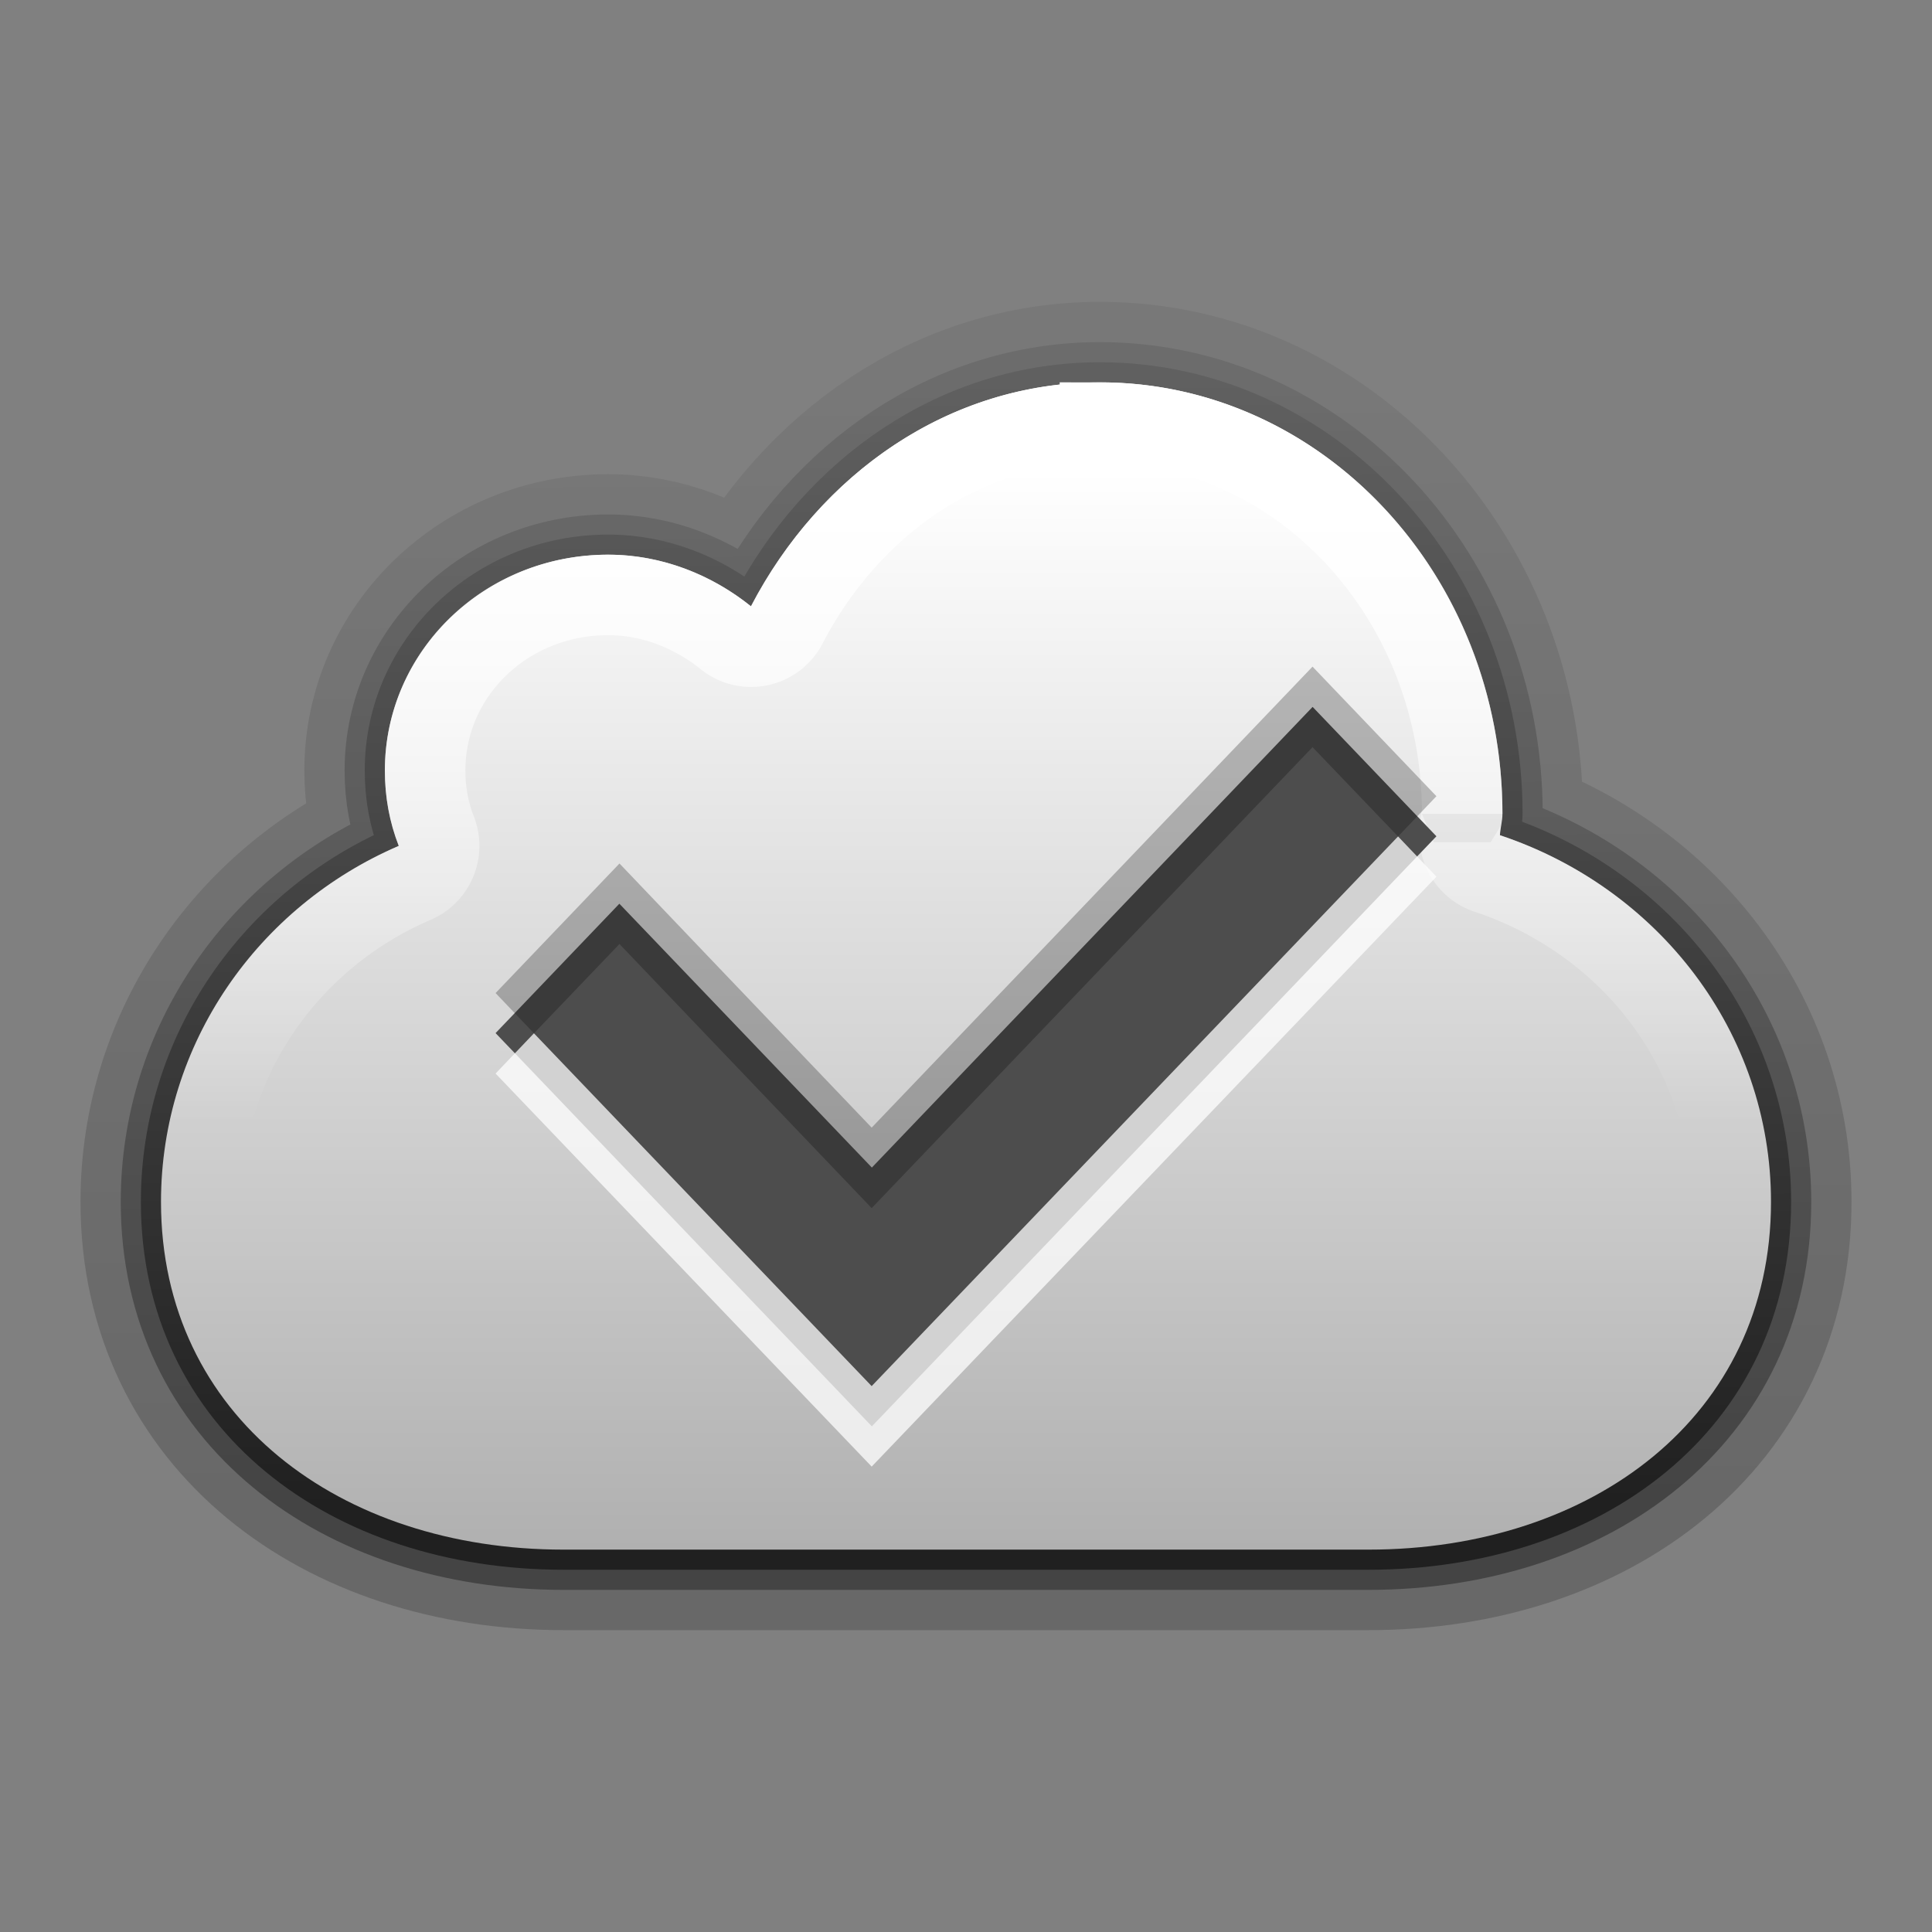 <?xml version="1.0" encoding="UTF-8" standalone="no"?>
<!-- Created with Inkscape (http://www.inkscape.org/) -->

<svg
   xmlns:dc="http://purl.org/dc/elements/1.1/"
   xmlns:cc="http://creativecommons.org/ns#"
   xmlns:rdf="http://www.w3.org/1999/02/22-rdf-syntax-ns#"
   xmlns:svg="http://www.w3.org/2000/svg"
   xmlns="http://www.w3.org/2000/svg"
   xmlns:xlink="http://www.w3.org/1999/xlink"
   xmlns:sodipodi="http://sodipodi.sourceforge.net/DTD/sodipodi-0.dtd"
   xmlns:inkscape="http://www.inkscape.org/namespaces/inkscape"
   width="96"
   height="96"
   id="svg3186"
   sodipodi:version="0.32"
   inkscape:version="0.48.4 r9939"
   version="1.0"
   sodipodi:docname="sync-client-paused.svg"
   inkscape:output_extension="org.inkscape.output.svg.inkscape"
   sodipodi:modified="true"
   inkscape:export-filename="sync-client-all.png"
   inkscape:export-xdpi="90"
   inkscape:export-ydpi="90">
  <rect width="100%" height="100%" fill="#808080" stroke="none"/>
  <sodipodi:namedview
     id="base"
     pagecolor="#ffffff"
     bordercolor="#666666"
     borderopacity="1.0"
     gridtolerance="10000"
     guidetolerance="10"
     objecttolerance="10"
     inkscape:pageopacity="0.0"
     inkscape:pageshadow="2"
     inkscape:zoom="4"
     inkscape:cx="48"
     inkscape:cy="50.875"
     inkscape:document-units="px"
     inkscape:current-layer="layer1"
     width="128px"
     height="128px"
     showgrid="false"
     inkscape:window-width="1006"
     inkscape:window-height="714"
     inkscape:window-x="254"
     inkscape:window-y="87"
     fit-margin-top="0"
     fit-margin-left="0"
     fit-margin-right="0"
     fit-margin-bottom="0"
     inkscape:window-maximized="0"
     inkscape:object-paths="true"
     inkscape:snap-intersection-paths="true"
     inkscape:object-nodes="true"
     inkscape:snap-smooth-nodes="true">
    <inkscape:grid
       id="GridFromPre046Settings"
       type="xygrid"
       originx="0px"
       originy="0px"
       spacingx="8px"
       spacingy="8px"
       color="#3f3fff"
       empcolor="#3f3fff"
       opacity="0.15"
       empopacity="0.38"
       empspacing="5"
       visible="true"
       enabled="true"
       snapvisiblegridlinesonly="true" />
  </sodipodi:namedview>
  <defs
     id="defs3188">
    <linearGradient
       inkscape:collect="always"
       xlink:href="#linearGradient3971-7-8-8-5"
       id="linearGradient2995"
       gradientUnits="userSpaceOnUse"
       gradientTransform="translate(-93.839,67)"
       x1="141.637"
       y1="-16.124"
       x2="141.887"
       y2="39.777" />
    <linearGradient
       id="linearGradient3971-7-8-8-5">
      <stop
         style="stop-color:#606060;stop-opacity:1;"
         offset="0"
         id="stop3973-6-3-2-2" />
      <stop
         style="stop-color:#202020;stop-opacity:1;"
         offset="1"
         id="stop3975-1-3-2-5" />
    </linearGradient>
    <linearGradient
       inkscape:collect="always"
       xlink:href="#linearGradient3696-804-7-4-5-6"
       id="linearGradient2999"
       gradientUnits="userSpaceOnUse"
       gradientTransform="matrix(3.833,0,0,3.833,-91.838,68.501)"
       x1="36.481"
       y1="-3.424"
       x2="36.481"
       y2="10.565" />
    <linearGradient
       x1="15"
       y1="2"
       x2="15"
       gradientUnits="userSpaceOnUse"
       y2="21"
       id="linearGradient3696-804-7-4-5-6">
      <stop
         offset="0"
         style="stop-color:#ffffff;stop-opacity:1;"
         id="stop3014-5-7-6-2" />
      <stop
         offset="1"
         style="stop-color:#b0b0b0;stop-opacity:1;"
         id="stop3018-79-7-0-4" />
    </linearGradient>
    <linearGradient
       id="linearGradient3774">
      <stop
         style="stop-color:#ffffff;stop-opacity:1;"
         offset="0"
         id="stop3776" />
      <stop
         style="stop-color:#ffffff;stop-opacity:0;"
         offset="1"
         id="stop3778" />
    </linearGradient>
    <linearGradient
       y2="39.777"
       x2="141.887"
       y1="-16.124"
       x1="141.637"
       gradientTransform="translate(-93.839,67)"
       gradientUnits="userSpaceOnUse"
       id="linearGradient3837"
       xlink:href="#linearGradient3971-7-8-8-5"
       inkscape:collect="always" />
    <linearGradient
       y2="39.777"
       x2="141.887"
       y1="-16.124"
       x1="141.637"
       gradientTransform="translate(-93.839,67)"
       gradientUnits="userSpaceOnUse"
       id="linearGradient3839"
       xlink:href="#linearGradient3971-7-8-8-5"
       inkscape:collect="always" />
    <linearGradient
       y2="87.844"
       x2="48"
       y1="54.424"
       x1="48"
       gradientUnits="userSpaceOnUse"
       id="linearGradient3841"
       xlink:href="#linearGradient3774"
       inkscape:collect="always" />
  </defs>
  <g
     inkscape:label="Layer 1"
     inkscape:groupmode="layer"
     id="layer1"
     transform="translate(0,-32)">
    <g
       id="g3786">
      <path
         style="opacity:0.25;color:#000000;fill:none;stroke:url(#linearGradient3837);stroke-width:8;stroke-linecap:round;stroke-linejoin:miter;stroke-miterlimit:4;stroke-opacity:1;stroke-dasharray:none;stroke-dashoffset:0.718;marker:none;visibility:visible;display:inline;overflow:visible;enable-background:accumulate"
         d="m 54.656,51 c -7.509,0 -13.924,4.562 -17.344,11.125 -1.926,-1.545 -4.395,-2.562 -7.094,-2.562 -6.133,0 -11.094,4.804 -11.094,10.719 0,1.328 0.229,2.576 0.688,3.75 C 12.837,77.036 8,83.85 8,91.719 8,102.403 16.92,109 28,109 l 40,0 C 79.08,109 88,102.403 88,91.719 88,83.256 82.365,76.11 74.531,73.5 c 0.018,-0.364 0.125,-0.69 0.125,-1.062 0,-11.829 -8.96,-21.438 -20,-21.438 z"
         id="path3767"
         inkscape:connector-curvature="0"
         sodipodi:nodetypes="scsscsssscss" />
      <path
         sodipodi:nodetypes="scsscsssscss"
         inkscape:connector-curvature="0"
         id="path3765"
         d="m 54.656,51 c -7.509,0 -13.924,4.562 -17.344,11.125 -1.926,-1.545 -4.395,-2.562 -7.094,-2.562 -6.133,0 -11.094,4.804 -11.094,10.719 0,1.328 0.229,2.576 0.688,3.75 C 12.837,77.036 8,83.85 8,91.719 8,102.403 16.92,109 28,109 l 40,0 C 79.08,109 88,102.403 88,91.719 88,83.256 82.365,76.11 74.531,73.5 c 0.018,-0.364 0.125,-0.69 0.125,-1.062 0,-11.829 -8.96,-21.438 -20,-21.438 z"
         style="opacity:0.5;color:#000000;fill:none;stroke:url(#linearGradient3839);stroke-width:4;stroke-linecap:round;stroke-linejoin:miter;stroke-miterlimit:4;stroke-opacity:1;stroke-dasharray:none;stroke-dashoffset:0.718;marker:none;visibility:visible;display:inline;overflow:visible;enable-background:accumulate" />
      <path
         style="color:#000000;fill:none;stroke:url(#linearGradient2995);stroke-width:2;stroke-linecap:round;stroke-linejoin:miter;stroke-miterlimit:4;stroke-opacity:1;stroke-dasharray:none;stroke-dashoffset:0.718;marker:none;visibility:visible;display:inline;overflow:visible;enable-background:accumulate"
         d="m 54.656,51 c -7.509,0 -13.924,4.562 -17.344,11.125 -1.926,-1.545 -4.395,-2.562 -7.094,-2.562 -6.133,0 -11.094,4.804 -11.094,10.719 0,1.328 0.229,2.576 0.688,3.75 C 12.837,77.036 8,83.85 8,91.719 8,102.403 16.92,109 28,109 l 40,0 C 79.08,109 88,102.403 88,91.719 88,83.256 82.365,76.11 74.531,73.5 c 0.018,-0.364 0.125,-0.69 0.125,-1.062 0,-11.829 -8.96,-21.438 -20,-21.438 z"
         id="path2993"
         inkscape:connector-curvature="0"
         sodipodi:nodetypes="scsscsssscss" />
      <path
         sodipodi:nodetypes="scsscsssscss"
         inkscape:connector-curvature="0"
         id="rect3193"
         d="m 54.656,51 c -7.509,0 -13.924,4.562 -17.344,11.125 -1.926,-1.545 -4.395,-2.562 -7.094,-2.562 -6.133,0 -11.094,4.804 -11.094,10.719 0,1.328 0.229,2.576 0.688,3.75 C 12.837,77.036 8,83.85 8,91.719 8,102.403 16.92,109 28,109 l 40,0 C 79.08,109 88,102.403 88,91.719 88,83.256 82.365,76.11 74.531,73.5 c 0.018,-0.364 0.125,-0.69 0.125,-1.062 0,-11.829 -8.96,-21.438 -20,-21.438 z"
         style="color:#000000;fill:url(#linearGradient2999);fill-opacity:1;fill-rule:nonzero;stroke:none;stroke-width:2;marker:none;visibility:visible;display:inline;overflow:visible;enable-background:accumulate" />
      <path
         inkscape:connector-curvature="0"
         id="path3771"
         d="m 54.656,53 c -6.699,0 -12.441,4.072 -15.562,10.062 a 2,2 0 0 1 -3.031,0.625 c -1.609,-1.291 -3.648,-2.125 -5.844,-2.125 -5.089,0 -9.094,3.923 -9.094,8.719 0,1.098 0.196,2.094 0.562,3.031 A 2,2 0 0 1 20.594,75.875 C 14.319,78.578 10,84.67 10,91.719 c 0,4.786 1.929,8.455 5.125,11.094 C 18.321,105.451 22.857,107 28,107 l 40,0 c 5.143,0 9.679,-1.549 12.875,-4.188 C 84.071,100.174 86,96.504 86,91.719 86,84.144 80.974,77.761 73.906,75.406 a 2,2 0 0 1 -1.375,-2 c 0.034,-0.697 0.125,-0.979 0.125,-0.969 0,-10.819 -8.12,-19.438 -18,-19.438 z"
         style="color:#000000;fill:none;stroke:url(#linearGradient3841);stroke-width:4;stroke-miterlimit:4;marker:none;visibility:visible;display:inline;overflow:visible;enable-background:accumulate" />
    </g>
    <path
       d="M 43.322,90.016 C 39.354,85.87 30.776,76.905 30.776,76.905 L 24.625,83.334 43.322,102.875 71.375,73.554 65.223,67.125 c 0,0 -17.172,17.948 -21.901,22.891 z"
       style="fill:#4d4d4d;stroke:none"
       id="path24"
       inkscape:connector-curvature="0" />
    <path
       style="opacity:0.25;fill:#000000;stroke:none"
       d="m 65.219,65.125 c 0,0 -17.177,17.964 -21.906,22.906 -3.968,-4.146 -12.531,-13.125 -12.531,-13.125 l -6.156,6.438 1.906,2 4.25,-4.438 c 0,0 8.563,8.979 12.531,13.125 C 48.042,87.089 65.219,69.125 65.219,69.125 l 4.25,4.438 1.906,-2 -6.156,-6.438 z"
       id="path3790"
       inkscape:connector-curvature="0" />
    <path
       style="fill:#ffffff;stroke:none;opacity:0.75"
       d="M 69.469,73.562 43.312,100.875 26.531,83.344 l -1.906,2 18.688,19.531 28.062,-29.312 -1.906,-2 z"
       id="path3795"
       inkscape:connector-curvature="0" />
  </g>
</svg>
